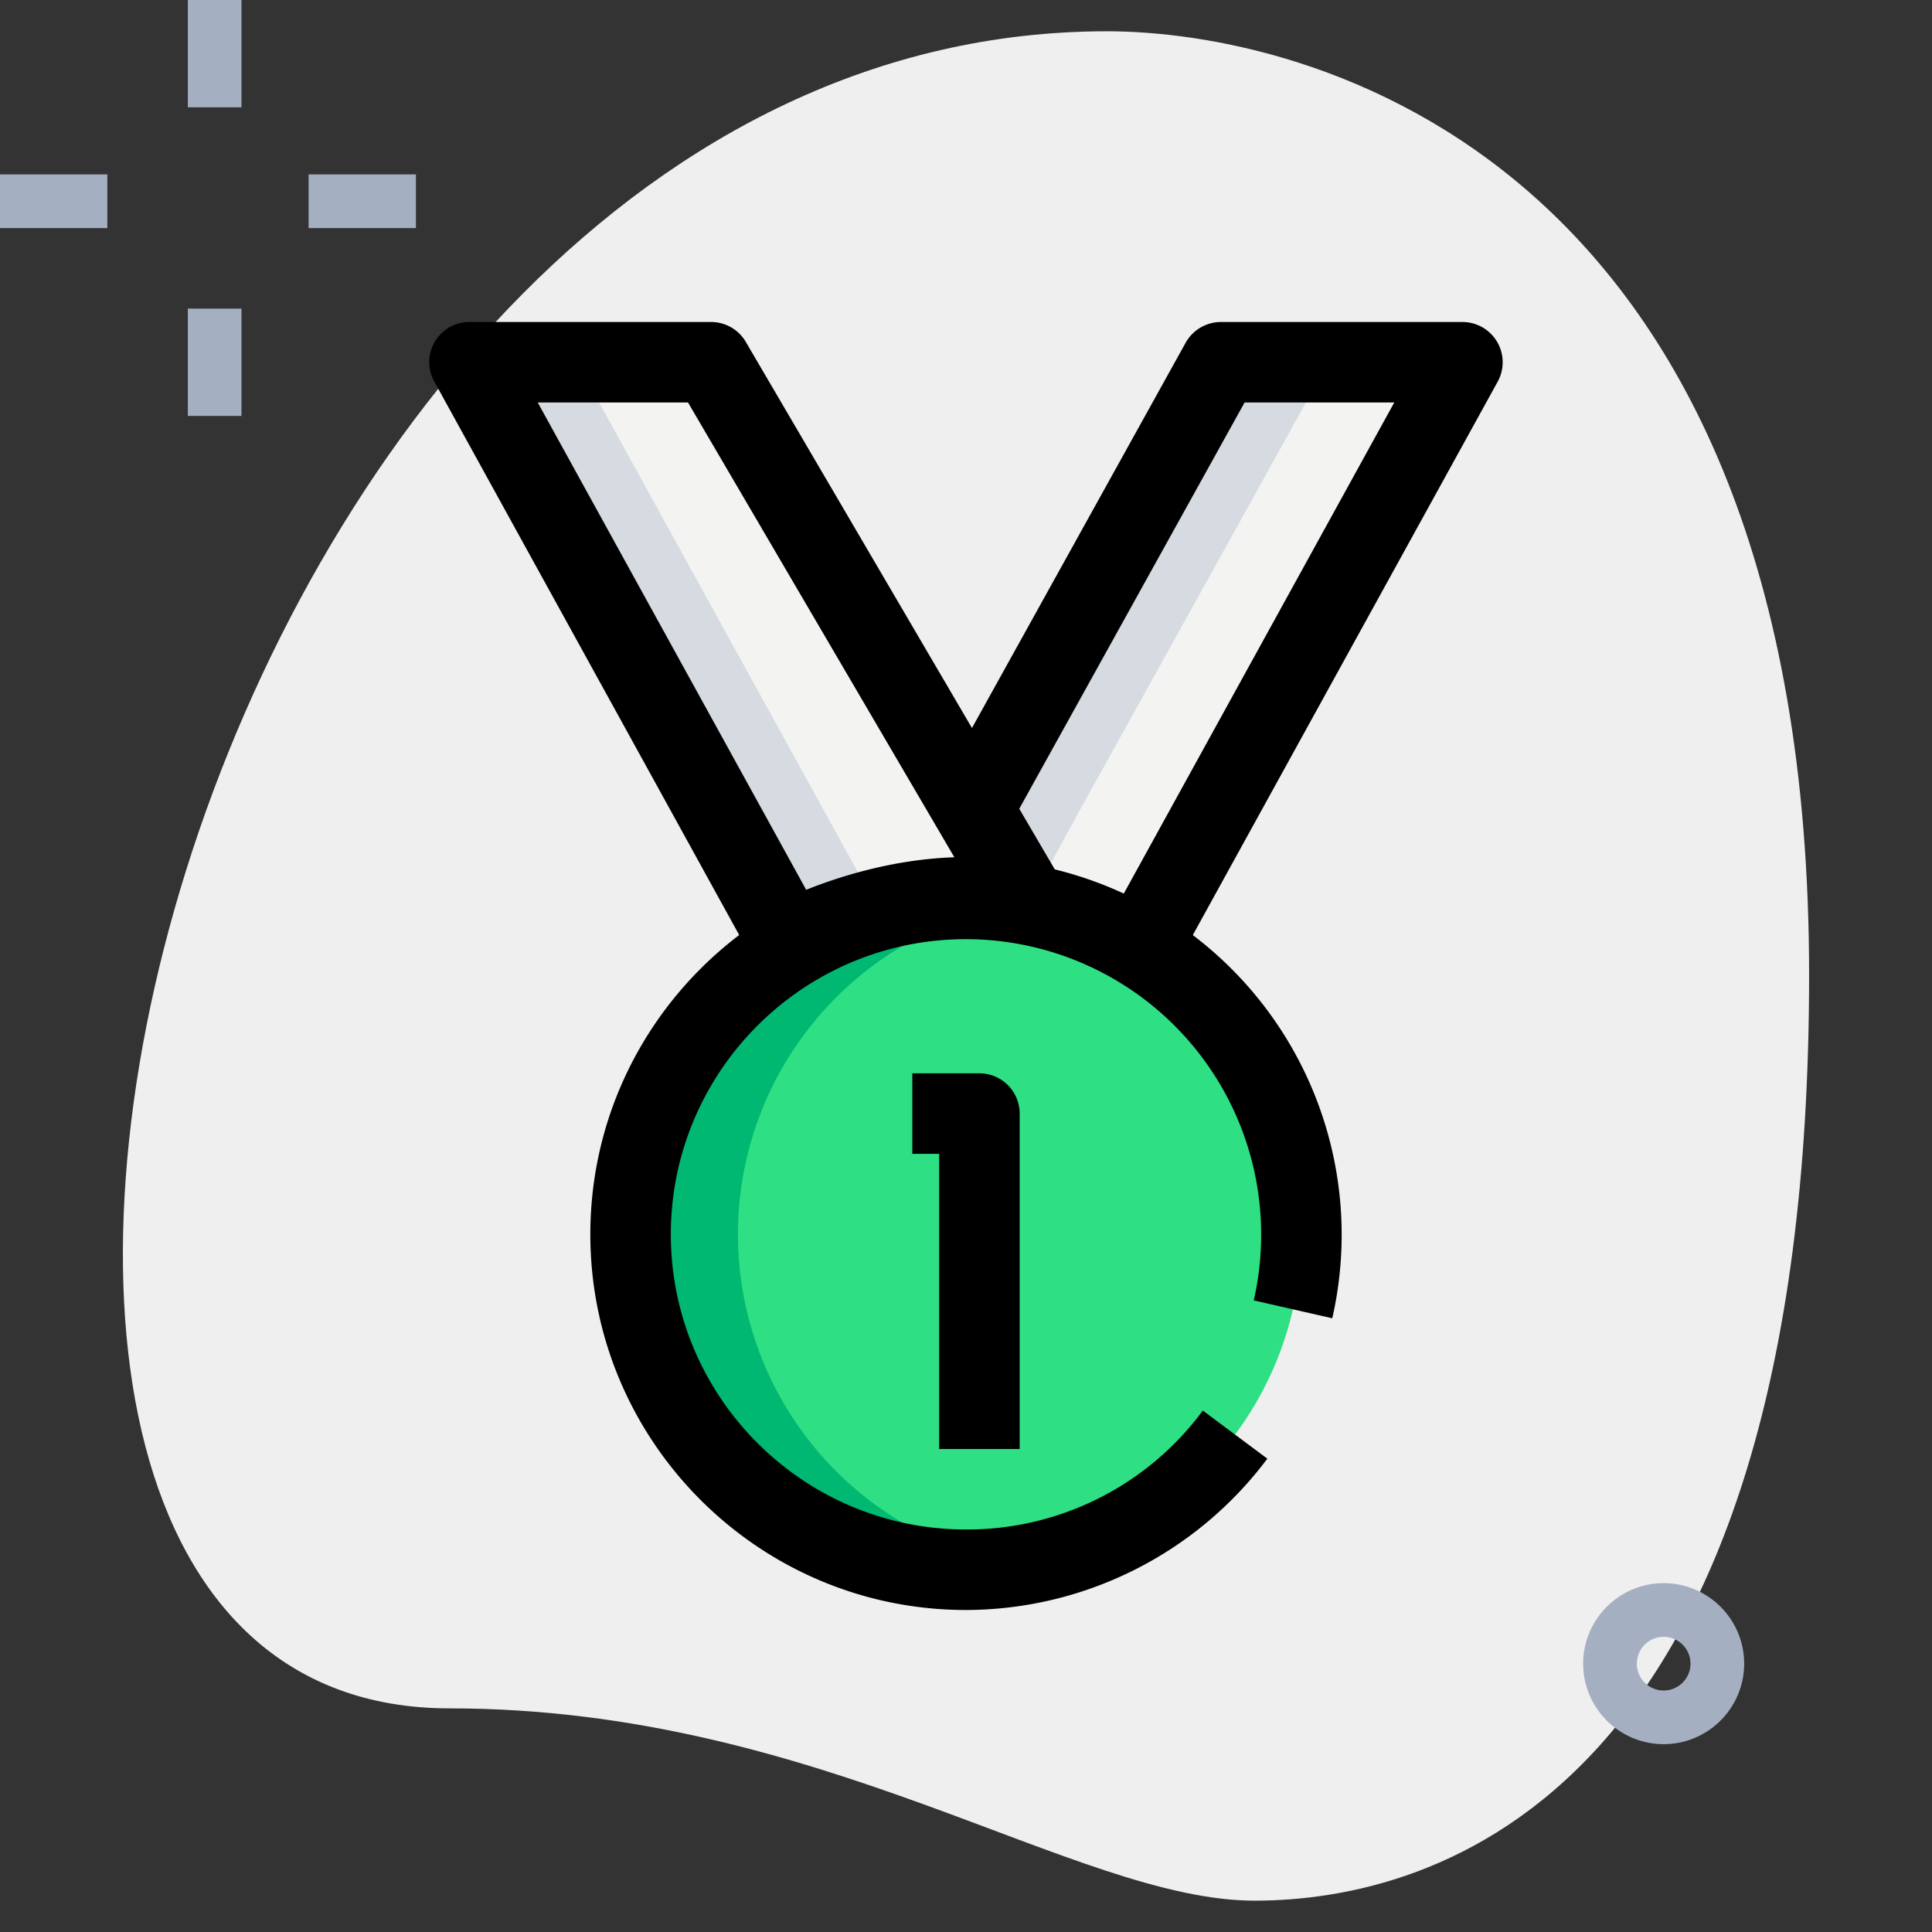 <svg id="SvgjsSvg1282" width="256" height="256" xmlns="http://www.w3.org/2000/svg" version="1.1" xmlns:xlink="http://www.w3.org/1999/xlink" xmlns:svgjs="http://svgjs.com/svgjs"><rect width="100%" height="100%" fill="#333333" stroke="none"/><defs id="SvgjsDefs1283"></defs><g id="SvgjsG1284"><svg xmlns="http://www.w3.org/2000/svg" viewBox="0 0 36 36" width="256" height="256"><path fill="#efefef" d="M8.377 31.833c6.917 0 11.667 3.583 15 3.583S33.71 33.5 33.71 18.167 24.293.583 20.627.583c-17.167 0-24.5 31.25-12.25 31.25z" class="colorEFEFEF svgShape"></path><path fill="#a4afc1" d="M31 32.5c-.827 0-1.5-.673-1.5-1.5s.673-1.5 1.5-1.5 1.5.673 1.5 1.5-.673 1.5-1.5 1.5zm0-2a.5.5 0 1 0 0 1 .5.5 0 0 0 0-1zM3.5 0h1v2h-1zM3.5 5.75h1v2h-1zM0 3.25h2v1H0zM5.75 3.25h2v1h-2z" class="colorA4AFC1 svgShape"></path><path fill="#f3f3f1" d="m18.13 15.08 4.62-8.33h4.5l-5.95 10.8z" class="colorF3F3F1 svgShape"></path><circle cx="18" cy="23" r="6.25" fill="#2fdf84" class="color2FDF84 svgShape"></circle><path fill="#2fdf84" d="M18.25 26.25v-5.5h-.5z" class="color2FDF84 svgShape"></path><path fill="#00b871" d="M13.75 23A6.247 6.247 0 0 1 19 16.837a6.218 6.218 0 0 0-1-.087 6.25 6.25 0 1 0 0 12.5c.341 0 .674-.035 1-.087A6.247 6.247 0 0 1 13.75 23z" class="color00B871 svgShape"></path><path fill="#f3f3f1" d="M19.163 16.845 13.25 6.75h-4.5l5.95 10.8z" class="colorF3F3F1 svgShape"></path><path fill="#d5dbe1" d="M10.75 6.75h-2l5.95 10.8 1.84-.291zM20.13 15.08l4.62-8.33h-2l-4.62 8.33 1.401 1.092z" class="colorD5DBE1 svgShape"></path><path d="M14.701 18.299a.75.75 0 0 1-.658-.388l-5.95-10.8A.747.747 0 0 1 8.75 6h4.5c.266 0 .513.141.647.371l5.913 10.095a.75.75 0 0 1-.814 1.11c-1.933-.439-3.917.621-3.936.632a.751.751 0 0 1-.359.091zM10.02 7.5l5.002 9.08c.628-.251 1.629-.568 2.761-.606L12.82 7.5h-2.8z" fill="#000000" class="color000 svgShape"></path><path d="m21.957 17.912-1.313-.724L25.98 7.5h-2.789l-4.406 7.944-1.312-.728 4.62-8.33A.755.755 0 0 1 22.75 6h4.5a.75.75 0 0 1 .657 1.112l-5.95 10.8z" fill="#000000" class="color000 svgShape"></path><path d="M18 30c-3.86 0-7-3.14-7-7s3.14-7 7-7a7.008 7.008 0 0 1 6.825 8.564l-1.463-.333A5.506 5.506 0 0 0 18 17.5c-3.033 0-5.5 2.467-5.5 5.5s2.467 5.5 5.5 5.5a5.46 5.46 0 0 0 4.413-2.216l1.202.896A7.034 7.034 0 0 1 18 30z" fill="#000000" class="color000 svgShape"></path><path d="M19 27h-1.5v-5.5H17V20h1.25a.75.75 0 0 1 .75.75V27z" fill="#000000" class="color000 svgShape"></path></svg></g></svg>